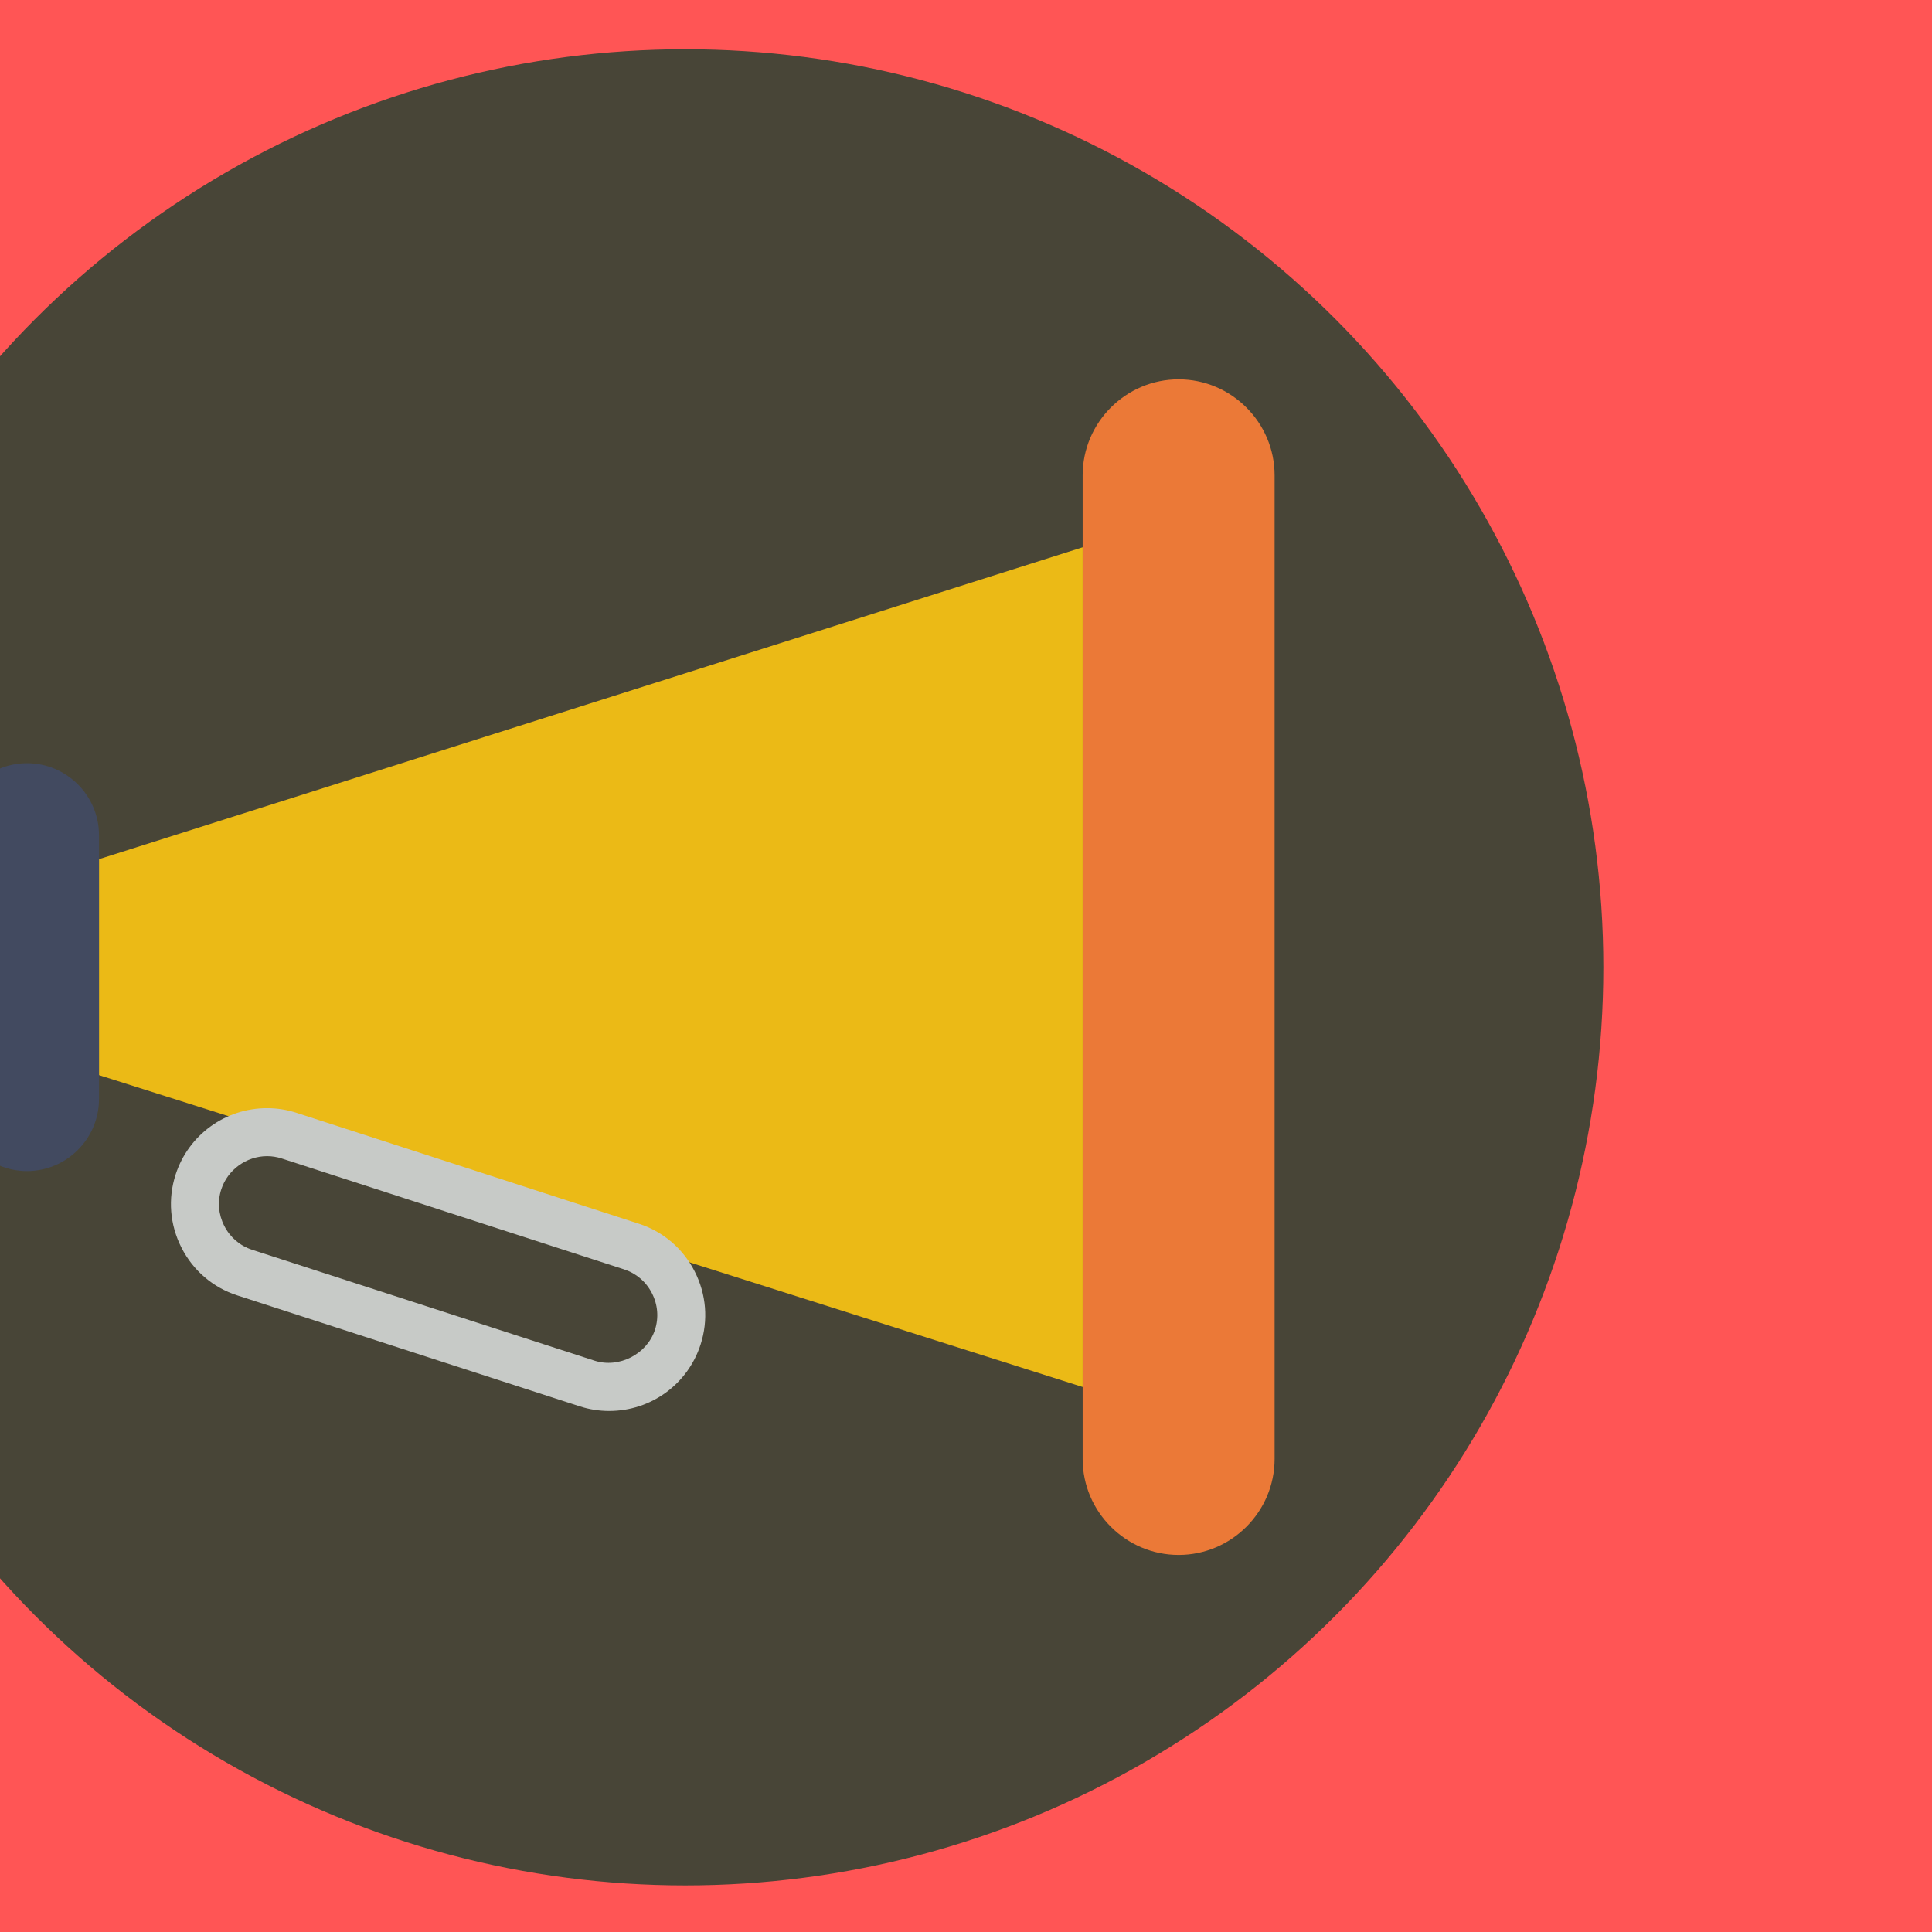 <?xml version="1.0" encoding="UTF-8" standalone="no"?>
<!-- Generator: Adobe Illustrator 19.0.0, SVG Export Plug-In . SVG Version: 6.00 Build 0)  -->

<svg
   xmlns:dc="http://purl.org/dc/elements/1.1/"
   xmlns:cc="http://creativecommons.org/ns#"
   xmlns:rdf="http://www.w3.org/1999/02/22-rdf-syntax-ns#"
   xmlns:svg="http://www.w3.org/2000/svg"
   xmlns="http://www.w3.org/2000/svg"
   xmlns:sodipodi="http://sodipodi.sourceforge.net/DTD/sodipodi-0.dtd"
   xmlns:inkscape="http://www.inkscape.org/namespaces/inkscape"
   version="1.1"
   id="Capa_1"
   x="0px"
   y="0px"
   viewBox="0 0 55 55"
   style="enable-background:new 0 0 55 55;"
   xml:space="preserve"
   inkscape:version="0.91 r13725"
   sodipodi:docname="ikony.svg"><defs
     id="defs43" /><sodipodi:namedview
     pagecolor="#ffffff"
     bordercolor="#666666"
     borderopacity="1"
     objecttolerance="10"
     gridtolerance="10"
     guidetolerance="10"
     inkscape:pageopacity="0"
     inkscape:pageshadow="2"
     inkscape:window-width="1366"
     inkscape:window-height="741"
     id="namedview41"
     showgrid="false"
     inkscape:snap-page="true"
     showguides="false"
     inkscape:zoom="3.7335238"
     inkscape:cx="-59.263495"
     inkscape:cy="57.220013"
     inkscape:window-x="0"
     inkscape:window-y="27"
     inkscape:window-maximized="1"
     inkscape:current-layer="layer3" /><g
     id="g11" /><g
     id="g13" /><g
     id="g15" /><g
     id="g17" /><g
     id="g19" /><g
     id="g21" /><g
     id="g23" /><g
     id="g25" /><g
     id="g27" /><g
     id="g29" /><g
     id="g31" /><g
     id="g33" /><g
     id="g35" /><g
     id="g37" /><g
     id="g39" /><g
     inkscape:groupmode="layer"
     id="layer1"
     inkscape:label="tło megafon"
     style="display:inline"><rect
       style="fill:#ff5555;fill-opacity:1;stroke:none;stroke-width:1;stroke-linecap:square;stroke-linejoin:miter;stroke-miterlimit:0;stroke-dasharray:none;stroke-opacity:1"
       id="rect3375"
       width="90"
       height="65"
       x="-25.492"
       y="-4.962" /><circle
       style="fill:#484537;fill-opacity:1;stroke:none;stroke-width:1;stroke-linecap:square;stroke-linejoin:miter;stroke-miterlimit:0;stroke-dasharray:none;stroke-opacity:1"
       id="path4246"
       cx="19.508"
       cy="27.538"
       r="26.136" /></g><g
     inkscape:groupmode="layer"
     id="layer3"
     inkscape:label="tło polityk"
     style="display:inline"><rect
       style="display:inline;fill:#87de87;fill-opacity:1;stroke:none;stroke-width:1;stroke-linecap:square;stroke-linejoin:miter;stroke-miterlimit:0;stroke-dasharray:none;stroke-opacity:1"
       id="rect3375-6"
       width="90"
       height="65"
       x="-122.407"
       y="-40.175"
       inkscape:export-xdpi="900"
       inkscape:export-ydpi="900" /><circle
       style="display:inline;fill:#484537;fill-opacity:1;stroke:none;stroke-width:1;stroke-linecap:square;stroke-linejoin:miter;stroke-miterlimit:0;stroke-dasharray:none;stroke-opacity:1"
       id="path4246-7"
       cx="-77.407"
       cy="-7.675"
       r="26.136"
       inkscape:export-xdpi="900"
       inkscape:export-ydpi="900" /></g><g
     inkscape:groupmode="layer"
     id="layer4"
     inkscape:label="polityk"><g
       style="display:inline"
       id="g3668"
       transform="matrix(0.102,0,0,0.102,-103.518,-33.977)"
       inkscape:export-xdpi="900"
       inkscape:export-ydpi="900"><path
         id="path3552"
         d="m 511.999,255.406 c 0.144,64.931 -23.883,124.266 -63.632,169.489 -8.583,9.771 -17.909,18.886 -27.869,27.247 -42.414,35.63 -96.564,57.736 -155.832,59.713 -2.676,0.089 -5.374,0.133 -8.072,0.144 -2.842,0.011 -5.663,-0.033 -8.483,-0.122 C 188.954,510.089 134.815,488.216 92.323,452.831 82.352,444.537 73.015,435.488 64.41,425.784 24.461,380.739 0.145,321.515 0.001,256.584 -0.321,115.195 114.03,0.323 255.417,0.001 396.793,-0.321 511.677,114.019 511.999,255.406 Z"
         style="fill:#42577f"
         inkscape:connector-curvature="0" /><path
         id="path3554"
         d="m 420.494,452.14 c -34.608,29.068 -77.022,49.142 -123.678,56.615 -7.117,1.144 -14.345,1.987 -21.651,2.531 -3.475,0.255 -6.984,0.444 -10.504,0.566 -2.676,0.089 -5.374,0.133 -8.072,0.144 -2.842,0.011 -5.663,-0.033 -8.483,-0.122 -4.219,-0.133 -8.405,-0.355 -12.569,-0.688 -6.606,-0.522 -13.135,-1.299 -19.586,-2.309 -34.442,-5.407 -66.608,-17.698 -95.054,-35.419 -0.044,-0.022 -0.078,-0.044 -0.122,-0.078 -1.244,-0.777 -2.487,-1.554 -3.708,-2.354 -8.616,-5.574 -16.888,-11.658 -24.749,-18.198 20.163,-20.807 44.246,-37.784 71.071,-49.764 4.197,-1.876 8.472,-3.631 12.813,-5.252 0.266,-0.111 0.544,-0.211 0.811,-0.311 4.019,-1.51 8.105,-2.887 12.236,-4.164 4.83,-1.488 9.726,-2.82 14.678,-3.986 8.616,-2.032 17.41,-3.575 26.37,-4.597 5.874,-0.688 11.803,-1.133 17.809,-1.355 2.687,-0.111 5.385,-0.155 8.105,-0.167 2.831,-0.011 5.651,0.033 8.449,0.144 19.808,0.666 38.983,3.853 57.203,9.249 4.563,1.355 9.071,2.842 13.513,4.475 4.697,1.721 9.327,3.586 13.879,5.596 26.758,11.825 50.819,28.624 71.015,49.22 0.068,0.08 0.146,0.148 0.224,0.224 z"
         style="fill:#cccccc"
         inkscape:connector-curvature="0" /><path
         id="path3556"
         d="m 321.958,401.753 c -11.814,12.413 -12.58,17.421 -28.313,23.428 -0.733,0.289 -1.466,0.566 -2.198,0.822 -11.17,4.008 -23.083,6.151 -35.441,6.151 -12.369,0 -24.283,-2.143 -35.441,-6.151 -0.744,-0.255 -1.477,-0.533 -2.21,-0.822 -15.567,-5.929 -17.909,-12.868 -29.634,-25.093 4.019,-1.51 -3.597,-5.474 0.533,-6.751 4.83,-1.488 9.726,-2.82 14.678,-3.986 8.616,-2.032 17.41,-3.575 26.37,-4.597 5.874,-0.688 11.803,-1.133 17.809,-1.355 2.687,-0.111 5.385,-0.155 8.105,-0.167 2.831,-0.011 5.651,0.033 8.449,0.144 19.808,0.666 38.983,3.853 57.203,9.249 4.565,1.356 -4.351,7.496 0.09,9.128 z"
         style="fill:#e0b775"
         inkscape:connector-curvature="0" /><path
         id="path3558"
         d="m 230.306,384.757 -11.947,14.645 c 0,0 -63.077,25.726 -97.463,74.058 -10.004,-6.218 -19.553,-13.124 -28.568,-20.63 29.878,-30.822 68.373,-53.273 111.608,-63.477 8.617,-2.031 17.41,-3.575 26.37,-4.596 z"
         style="fill:#e6e6e6"
         inkscape:connector-curvature="0" /><path
         id="path3560"
         d="m 260.925,460.302 15.311,50.986 c -3.475,0.255 -6.984,0.444 -10.504,0.566 -2.676,0.089 -5.374,0.133 -8.072,0.144 -2.842,0.011 -5.663,-0.033 -8.483,-0.122 -4.219,-0.133 -8.405,-0.355 -12.569,-0.688 l 15.278,-50.886 -10.548,-15.8 -10.059,-15.067 7.284,-7.284 c 5.374,3.864 11.336,6.562 17.843,7.284 6.506,-0.722 12.469,-3.42 17.843,-7.284 l 7.284,7.284 -10.059,15.067 -10.549,15.8 z"
         style="fill:#a5795b"
         inkscape:connector-curvature="0" /><g
         id="g3562"><path
           id="path3564"
           d="m 215.952,508.877 c -14.401,-2.265 -28.402,-5.729 -41.892,-10.293 -18.798,-6.34 -36.607,-14.812 -53.162,-25.126 -0.044,-0.022 -0.078,-0.044 -0.122,-0.078 -1.244,-0.777 -2.487,-1.554 -3.708,-2.354 -8.616,-5.574 -16.888,-11.658 -24.749,-18.198 15.977,-16.488 34.42,-36.13 54.738,-47.21 5.318,-2.909 10.77,-0.067 16.333,-2.554 4.197,-1.876 8.472,-3.631 12.813,-5.252 l 39.749,111.065 z"
           style="fill:#666666"
           inkscape:connector-curvature="0" /><path
           id="path3566"
           d="m 420.494,452.14 c -34.608,29.068 -77.022,49.142 -123.678,56.615 l 52.44,-111.608 c 26.758,11.825 50.819,34.175 71.015,54.772 0.067,0.077 0.145,0.145 0.223,0.221 z"
           style="fill:#666666"
           inkscape:connector-curvature="0" /></g><g
         id="g3568"><path
           id="path3570"
           d="m 256.406,429.436 -41.77,41.77 -40.393,-81.852 30.756,-16.655 c 0,0 12.058,34.009 33.565,49.453 5.374,3.864 11.336,6.562 17.842,7.284 z"
           style="fill:#f2f2f2"
           inkscape:connector-curvature="0" /><path
           id="path3572"
           d="m 338.569,389.353 -40.393,81.852 -41.77,-41.77 c 6.506,-0.722 12.469,-3.42 17.843,-7.284 21.507,-15.444 33.565,-49.453 33.565,-49.453 l 30.755,16.655 z"
           style="fill:#f2f2f2"
           inkscape:connector-curvature="0" /></g><g
         id="g3574"><path
           id="path3576"
           d="m 174.06,498.585 7.628,-23.283 -25.537,0 -9.093,-64.132 -1.455,-10.259 43.646,-23.672 26.703,131.638 c -14.4,-2.265 -28.401,-5.729 -41.892,-10.292 z"
           style="fill:#4d4d4d"
           inkscape:connector-curvature="0" /><path
           id="path3578"
           d="m 338.708,498.585 -7.628,-23.283 25.537,0 9.093,-64.132 1.454,-10.259 -43.646,-23.672 -26.703,131.638 c 14.402,-2.265 28.403,-5.729 41.893,-10.292 z"
           style="fill:#4d4d4d"
           inkscape:connector-curvature="0" /></g><g
         id="g3580"><path
           id="path3582"
           d="m 187.236,242.861 c 0,-17.945 -16.76,-32.492 -37.435,-32.492 -20.675,0 -37.435,14.547 -37.435,32.492 0,17.945 16.76,45.1 37.435,45.1 20.675,0 37.435,-27.155 37.435,-45.1 z"
           style="fill:#efc881"
           inkscape:connector-curvature="0" /><path
           id="path3584"
           d="m 399.639,242.861 c 0,-17.945 -16.76,-32.492 -37.435,-32.492 -20.675,0 -37.435,14.547 -37.435,32.492 0,17.945 16.76,45.1 37.435,45.1 20.675,0 37.435,-27.155 37.435,-45.1 z"
           style="fill:#efc881"
           inkscape:connector-curvature="0" /></g><g
         id="g3586"><path
           id="path3588"
           d="m 385.074,248.223 c 0,-10.589 -6.462,-19.174 -14.434,-19.174 -7.972,0 -14.434,8.584 -14.434,19.174 0,10.59 6.462,11.957 14.434,11.957 7.972,0 14.434,-1.368 14.434,-11.957 z"
           style="fill:#e0b775"
           inkscape:connector-curvature="0" /><path
           id="path3590"
           d="m 155.794,248.223 c 0,-10.589 -6.462,-19.174 -14.434,-19.174 -7.972,0 -14.434,8.584 -14.434,19.174 0,10.59 6.462,11.957 14.434,11.957 7.973,0 14.434,-1.368 14.434,-11.957 z"
           style="fill:#e0b775"
           inkscape:connector-curvature="0" /></g><path
         id="path3592"
         d="m 371.34,211.959 0,66.741 c 0,12.602 -1.654,24.793 -4.741,36.296 -1.133,4.23 -2.443,8.35 -3.964,12.369 -12.524,33.676 -37.706,60.101 -68.995,72.037 -0.733,0.289 -1.466,0.566 -2.198,0.822 -11.17,4.008 -23.083,6.151 -35.441,6.151 -12.369,0 -24.282,-2.143 -35.441,-6.151 -0.744,-0.255 -1.477,-0.533 -2.21,-0.822 -23.239,-8.86 -43.091,-25.715 -56.915,-47.61 -4.797,-7.583 -8.86,-15.766 -12.08,-24.427 -1.521,-4.019 -2.831,-8.139 -3.953,-12.369 -3.098,-11.503 -4.752,-23.694 -4.752,-36.296 l 0,-66.741 c 0,-2.287 0.056,-4.552 0.167,-6.806 1.776,-37.44 18.12,-70.605 42.88,-92.667 5.851,-5.218 12.169,-9.815 18.875,-13.701 12.247,-7.106 25.781,-11.836 40.127,-13.657 4.364,-0.555 8.805,-0.844 13.302,-0.844 31.844,0 60.679,14.29 81.552,37.406 20.874,23.095 33.787,55.017 33.787,90.269 z"
         style="fill:#f9d387"
         inkscape:connector-curvature="0" /><g
         id="g3594"><path
           id="path3596"
           d="m 161.097,309.145 -0.155,-1.189 c -1.619,-12.394 -8.703,-23.084 -18.896,-28.517 l -1.389,-0.741 c 0,12.608 1.651,24.795 4.744,36.301 1.127,4.223 2.438,8.343 3.958,12.361 12.531,33.675 37.71,60.11 68.997,72.036 -6.144,-27.8 -20.859,-50.567 -39.985,-62.658 -9.263,-5.857 -15.747,-15.903 -17.274,-27.593 z"
           style="fill:#efc881"
           inkscape:connector-curvature="0" /><path
           id="path3598"
           d="m 351.062,307.957 -0.155,1.189 c -1.527,11.689 -8.011,21.737 -17.276,27.595 -19.125,12.091 -33.84,34.858 -39.984,62.658 31.287,-11.926 56.466,-38.361 68.997,-72.036 1.52,-4.019 2.831,-8.14 3.958,-12.361 3.093,-11.505 4.744,-23.693 4.744,-36.301 l -1.389,0.741 c -10.193,5.43 -17.277,16.12 -18.895,28.515 z"
           style="fill:#efc881"
           inkscape:connector-curvature="0" /></g><path
         id="path3600"
         d="m 242.7,85.127 -39.549,48.199 c 0,0 -32.144,57.037 -62.333,71.826 1.777,-37.44 18.12,-70.605 42.88,-92.667 5.851,-5.218 12.169,-9.815 18.875,-13.701 12.247,-7.106 25.781,-11.836 40.127,-13.657 z"
         style="fill:#4d4d4d"
         inkscape:connector-curvature="0" /><path
         id="path3602"
         d="M 371.34,211.959 C 354.486,141.066 258.666,169.601 233.128,163.305 207.591,157.01 203.15,133.327 203.15,133.327 l -0.577,-34.542 c 15.966,-9.26 34.142,-14.501 53.428,-14.501 31.844,0 60.679,14.29 81.552,37.406 20.874,23.095 33.787,55.017 33.787,90.269 z"
         style="fill:#666666"
         inkscape:connector-curvature="0" /><g
         id="g3604"><path
           id="path3606"
           d="m 320.202,239.491 0,22.512 c 0,4.213 -3.408,7.62 -7.62,7.62 -4.063,0 -7.381,-3.179 -7.6,-7.193 -0.01,-0.139 -0.01,-0.289 -0.01,-0.427 l 0,-22.512 c 0,-4.213 3.408,-7.62 7.61,-7.62 2.106,0 4.014,0.854 5.384,2.225 0.984,0.984 1.699,2.235 2.026,3.626 0.14,0.567 0.21,1.163 0.21,1.769 z"
           style="fill:#4d4d4d"
           inkscape:connector-curvature="0" /><path
           id="path3608"
           d="m 199.406,269.622 0,0 c -4.206,0 -7.617,-3.41 -7.617,-7.617 l 0,-22.518 c 0,-4.206 3.41,-7.617 7.617,-7.617 l 0,0 c 4.206,0 7.617,3.41 7.617,7.617 l 0,22.518 c 0,4.207 -3.411,7.617 -7.617,7.617 z"
           style="fill:#4d4d4d"
           inkscape:connector-curvature="0" /></g><g
         id="g3610"><path
           id="path3612"
           d="m 331.092,211.886 c 0,-10.22 -8.285,-18.506 -18.506,-18.506 -10.22,0 -18.506,8.285 -18.506,18.506 l 0,0 c 10.222,-10.221 26.792,-10.221 37.012,0 l 0,0 z"
           style="fill:#68635b"
           inkscape:connector-curvature="0" /><path
           id="path3614"
           d="m 217.912,211.886 c 0,-10.22 -8.285,-18.506 -18.506,-18.506 -10.22,0 -18.506,8.285 -18.506,18.506 l 0,0 c 10.221,-10.221 26.792,-10.221 37.012,0 l 0,0 z"
           style="fill:#68635b"
           inkscape:connector-curvature="0" /></g><g
         id="g3616"><path
           id="path3618"
           d="m 320.196,239.491 0,22.512 c 0,4.213 -3.408,7.62 -7.62,7.62 -4.063,0 -7.381,-3.179 -7.6,-7.193 8.524,-8.763 12.845,-18.11 15.01,-24.707 0.141,0.566 0.21,1.162 0.21,1.768 z"
           style="fill:#666666"
           inkscape:connector-curvature="0" /><path
           id="path3620"
           d="m 207.016,239.491 0,22.512 c 0,4.213 -3.408,7.62 -7.62,7.62 -4.064,0 -7.381,-3.179 -7.6,-7.193 8.524,-8.763 12.845,-18.11 15.01,-24.707 0.141,0.566 0.21,1.162 0.21,1.768 z"
           style="fill:#666666"
           inkscape:connector-curvature="0" /></g><path
         id="path3622"
         d="m 274.086,293.124 c 0,-0.567 -0.114,-1.121 -0.331,-1.658 -2.302,-5.685 -3.93,-11.609 -3.882,-17.743 0.006,-0.685 0.008,-1.383 0.008,-2.095 0,-34.249 -6.216,-54.758 -13.882,-54.758 -7.667,0 -13.882,20.51 -13.882,54.758 0,0.712 0.002,1.41 0.008,2.095 0.049,6.133 -1.581,12.058 -3.882,17.743 -0.218,0.536 -0.331,1.09 -0.331,1.658 0,2.796 2.754,5.276 7.016,6.867 2.535,7.915 6.55,9.008 11.071,9.008 4.521,0 8.537,-1.093 11.071,-9.008 4.262,-1.591 7.016,-4.071 7.016,-6.867 z"
         style="fill:#e0b775"
         inkscape:connector-curvature="0" /><path
         id="path3624"
         d="m 297.417,332.599 c -0.011,0.111 -0.011,0.211 -0.022,0.322 -0.044,0.633 -0.111,1.266 -0.211,1.888 -0.078,0.489 -0.167,0.966 -0.278,1.443 -0.078,0.344 -0.167,0.688 -0.255,1.033 -0.366,1.321 -0.855,2.609 -1.466,3.864 -1.943,4.064 -5.063,7.728 -9.071,10.77 -7.572,5.729 -18.254,9.304 -30.112,9.304 -11.858,0 -22.539,-3.575 -30.112,-9.304 -4.008,-3.042 -7.128,-6.706 -9.071,-10.77 -0.611,-1.255 -1.099,-2.543 -1.466,-3.864 -0.089,-0.344 -0.178,-0.688 -0.255,-1.033 -0.111,-0.477 -0.2,-0.955 -0.278,-1.443 -0.1,-0.622 -0.167,-1.255 -0.211,-1.888 -0.011,-0.111 -0.011,-0.211 -0.022,-0.322 1.454,0.289 2.931,0.566 4.441,0.822 11.159,1.932 23.705,3.009 36.973,3.009 13.268,0 25.815,-1.077 36.973,-3.009 1.512,-0.256 2.988,-0.534 4.443,-0.822 z"
         style="fill:#4d4d4d"
         inkscape:connector-curvature="0" /><path
         id="path3626"
         d="m 297.417,332.599 c -0.011,0.111 -0.011,0.211 -0.022,0.322 -0.044,0.633 -0.111,1.266 -0.211,1.888 -0.078,0.489 -0.167,0.966 -0.278,1.443 -0.078,0.344 -0.167,0.688 -0.255,1.033 -0.366,1.321 -0.855,2.609 -1.466,3.864 -3.997,0.622 -8.161,1.155 -12.458,1.577 -8.449,0.844 -17.421,1.288 -26.725,1.288 -9.304,0 -18.276,-0.444 -26.725,-1.288 -4.297,-0.422 -8.461,-0.955 -12.458,-1.577 -0.611,-1.255 -1.099,-2.543 -1.466,-3.864 -0.089,-0.344 -0.178,-0.688 -0.255,-1.033 -0.111,-0.477 -0.2,-0.955 -0.278,-1.443 -0.1,-0.622 -0.167,-1.255 -0.211,-1.888 -0.011,-0.111 -0.011,-0.211 -0.022,-0.322 1.454,0.289 2.931,0.566 4.441,0.822 11.159,1.932 23.705,3.009 36.973,3.009 13.268,0 25.815,-1.077 36.973,-3.009 1.512,-0.256 2.988,-0.534 4.443,-0.822 z"
         style="fill:#f2f2f2"
         inkscape:connector-curvature="0" /><path
         id="path3628"
         d="m 292.976,333.42 c -1.81,2.587 -4.13,4.952 -6.862,7.028 -1.066,0.811 -2.198,1.577 -3.386,2.276 -8.449,0.844 -17.421,1.288 -26.725,1.288 -9.304,0 -18.276,-0.444 -26.725,-1.288 -1.188,-0.699 -2.321,-1.466 -3.386,-2.276 -2.731,-2.076 -5.052,-4.441 -6.862,-7.028 11.159,1.932 23.705,3.009 36.973,3.009 13.268,0 25.814,-1.077 36.973,-3.009 z"
         style="fill:#ffffff"
         inkscape:connector-curvature="0" /><path
         id="path3630"
         d="m 277.76,370.074 c 0,-4.541 -9.743,0.484 -21.763,0.484 -12.02,0 -21.763,-5.024 -21.763,-0.484 0,4.54 9.743,8.222 21.763,8.222 12.019,-10e-4 21.763,-3.682 21.763,-8.222 z"
         style="fill:#efc881"
         inkscape:connector-curvature="0" /><g
         id="g3632" /><g
         id="g3634" /><g
         id="g3636" /><g
         id="g3638" /><g
         id="g3640" /><g
         id="g3642" /><g
         id="g3644" /><g
         id="g3646" /><g
         id="g3648" /><g
         id="g3650" /><g
         id="g3652" /><g
         id="g3654" /><g
         id="g3656" /><g
         id="g3658" /><g
         id="g3660" /></g></g><g
     inkscape:groupmode="layer"
     id="layer2"
     inkscape:label="mikrofon"
     style="display:inline"><g
       transform="matrix(0.683,0,0,0.683,-1.28,8.75)"
       id="g4213"><path
         inkscape:connector-curvature="0"
         id="path3"
         d="m 51,52 0,0 c -2.2,0 -4,-1.8 -4,-4 L 47,7 c 0,-2.2 1.8,-4 4,-4 l 0,0 c 2.2,0 4,1.8 4,4 l 0,41 c 0,2.2 -1.8,4 -4,4 z"
         style="fill:#eb7937" /><polygon
         id="polygon5"
         points="47,45 6,32 6,23 47,10 "
         style="fill:#ebba16" /><path
         inkscape:connector-curvature="0"
         id="path7"
         d="m 27.263,46 c -0.416,0 -0.829,-0.065 -1.227,-0.194 L 11.766,41.183 C 10.753,40.856 9.926,40.15 9.44,39.196 8.953,38.242 8.866,37.159 9.194,36.145 c 0.536,-1.654 2.068,-2.767 3.813,-2.767 0.415,0 0.828,0.065 1.225,0.194 l 14.271,4.623 c 1.013,0.328 1.839,1.034 2.326,1.988 0.486,0.953 0.573,2.036 0.245,3.05 C 30.538,44.888 29.007,46 27.263,46 Z M 13.007,35.378 c -0.86,0 -1.646,0.569 -1.91,1.384 -0.164,0.505 -0.119,1.046 0.125,1.523 0.243,0.479 0.656,0.831 1.161,0.995 l 14.271,4.623 c 1.025,0.33 2.191,-0.276 2.519,-1.287 0.164,-0.505 0.119,-1.046 -0.125,-1.523 -0.243,-0.478 -0.656,-0.831 -1.161,-0.995 L 13.616,35.475 c -0.198,-0.064 -0.403,-0.097 -0.609,-0.097 z"
         style="fill:#c7cac7" /><path
         inkscape:connector-curvature="0"
         id="path9"
         d="m 3,36 0,0 C 1.35,36 0,34.65 0,33 L 0,22 c 0,-1.65 1.35,-3 3,-3 l 0,0 c 1.65,0 3,1.35 3,3 l 0,11 c 0,1.65 -1.35,3 -3,3 z"
         style="fill:#424a60" /></g></g></svg>